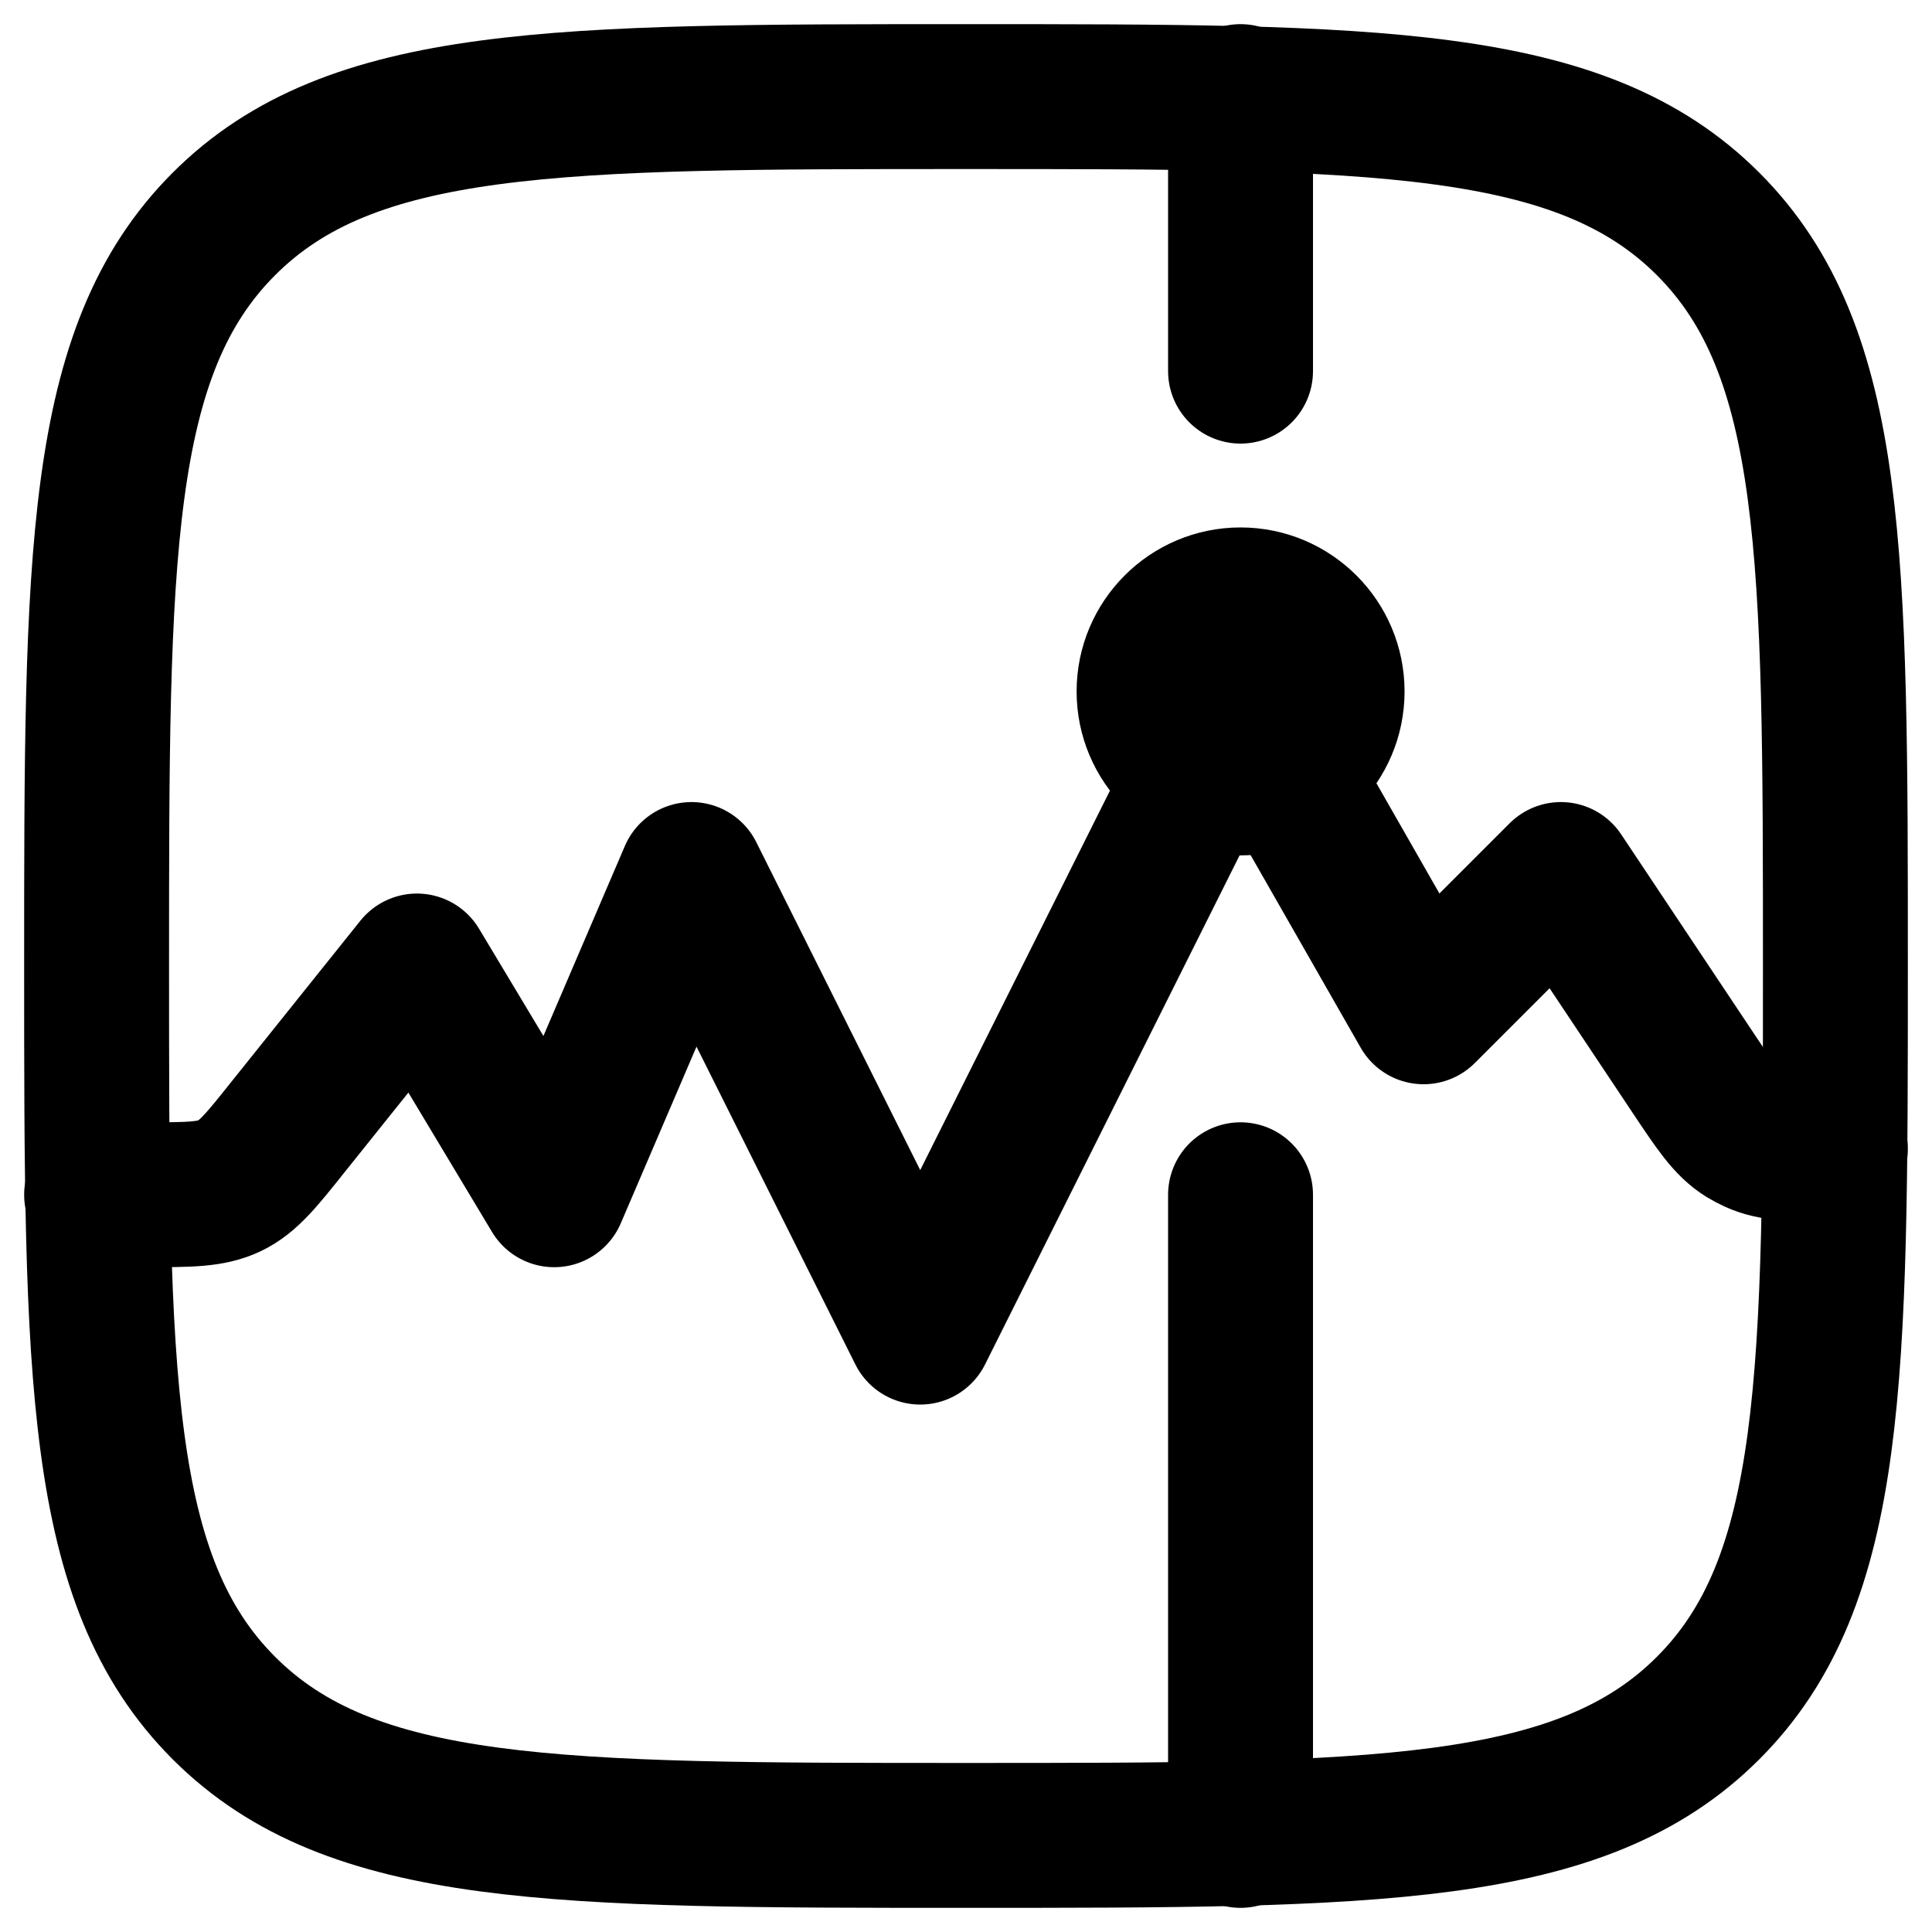 <svg width='20' height='20' viewBox='0 0 20 20' fill='none' xmlns='http://www.w3.org/2000/svg'><path d='M1 10C1 5.758 1 3.636 2.318 2.318C3.636 1 5.757 1 10 1C14.242 1 16.364 1 17.682 2.318C19 3.636 19 5.757 19 10C19 14.242 19 16.364 17.682 17.682C16.364 19 14.243 19 10 19C5.758 19 3.636 19 2.318 17.682C1 16.364 1 14.243 1 10Z' stroke='currentColor' stroke-width='1.5' stroke-linecap='round' stroke-linejoin='round'/><path d='M1 12.368H1.511C1.958 12.368 2.181 12.368 2.377 12.275C2.571 12.182 2.71 12.007 2.989 11.657L4.316 10L5.737 12.368L7.158 9.053L9.526 13.79L12.842 7.158L14.737 10.474L16.158 9.053L17.527 11.107C17.766 11.465 17.885 11.644 18.059 11.752C18.094 11.773 18.13 11.792 18.167 11.809C18.355 11.895 18.57 11.895 19 11.895M12.842 1V3.842M12.842 19V12.368' stroke='currentColor' stroke-width='1.5' stroke-linecap='round' stroke-linejoin='round'/><path d='M12.842 8.105C13.365 8.105 13.79 7.681 13.79 7.158C13.79 6.635 13.365 6.21 12.842 6.21C12.319 6.21 11.895 6.635 11.895 7.158C11.895 7.681 12.319 8.105 12.842 8.105Z' stroke='currentColor' stroke-width='1.5' stroke-linecap='round' stroke-linejoin='round'/></svg>